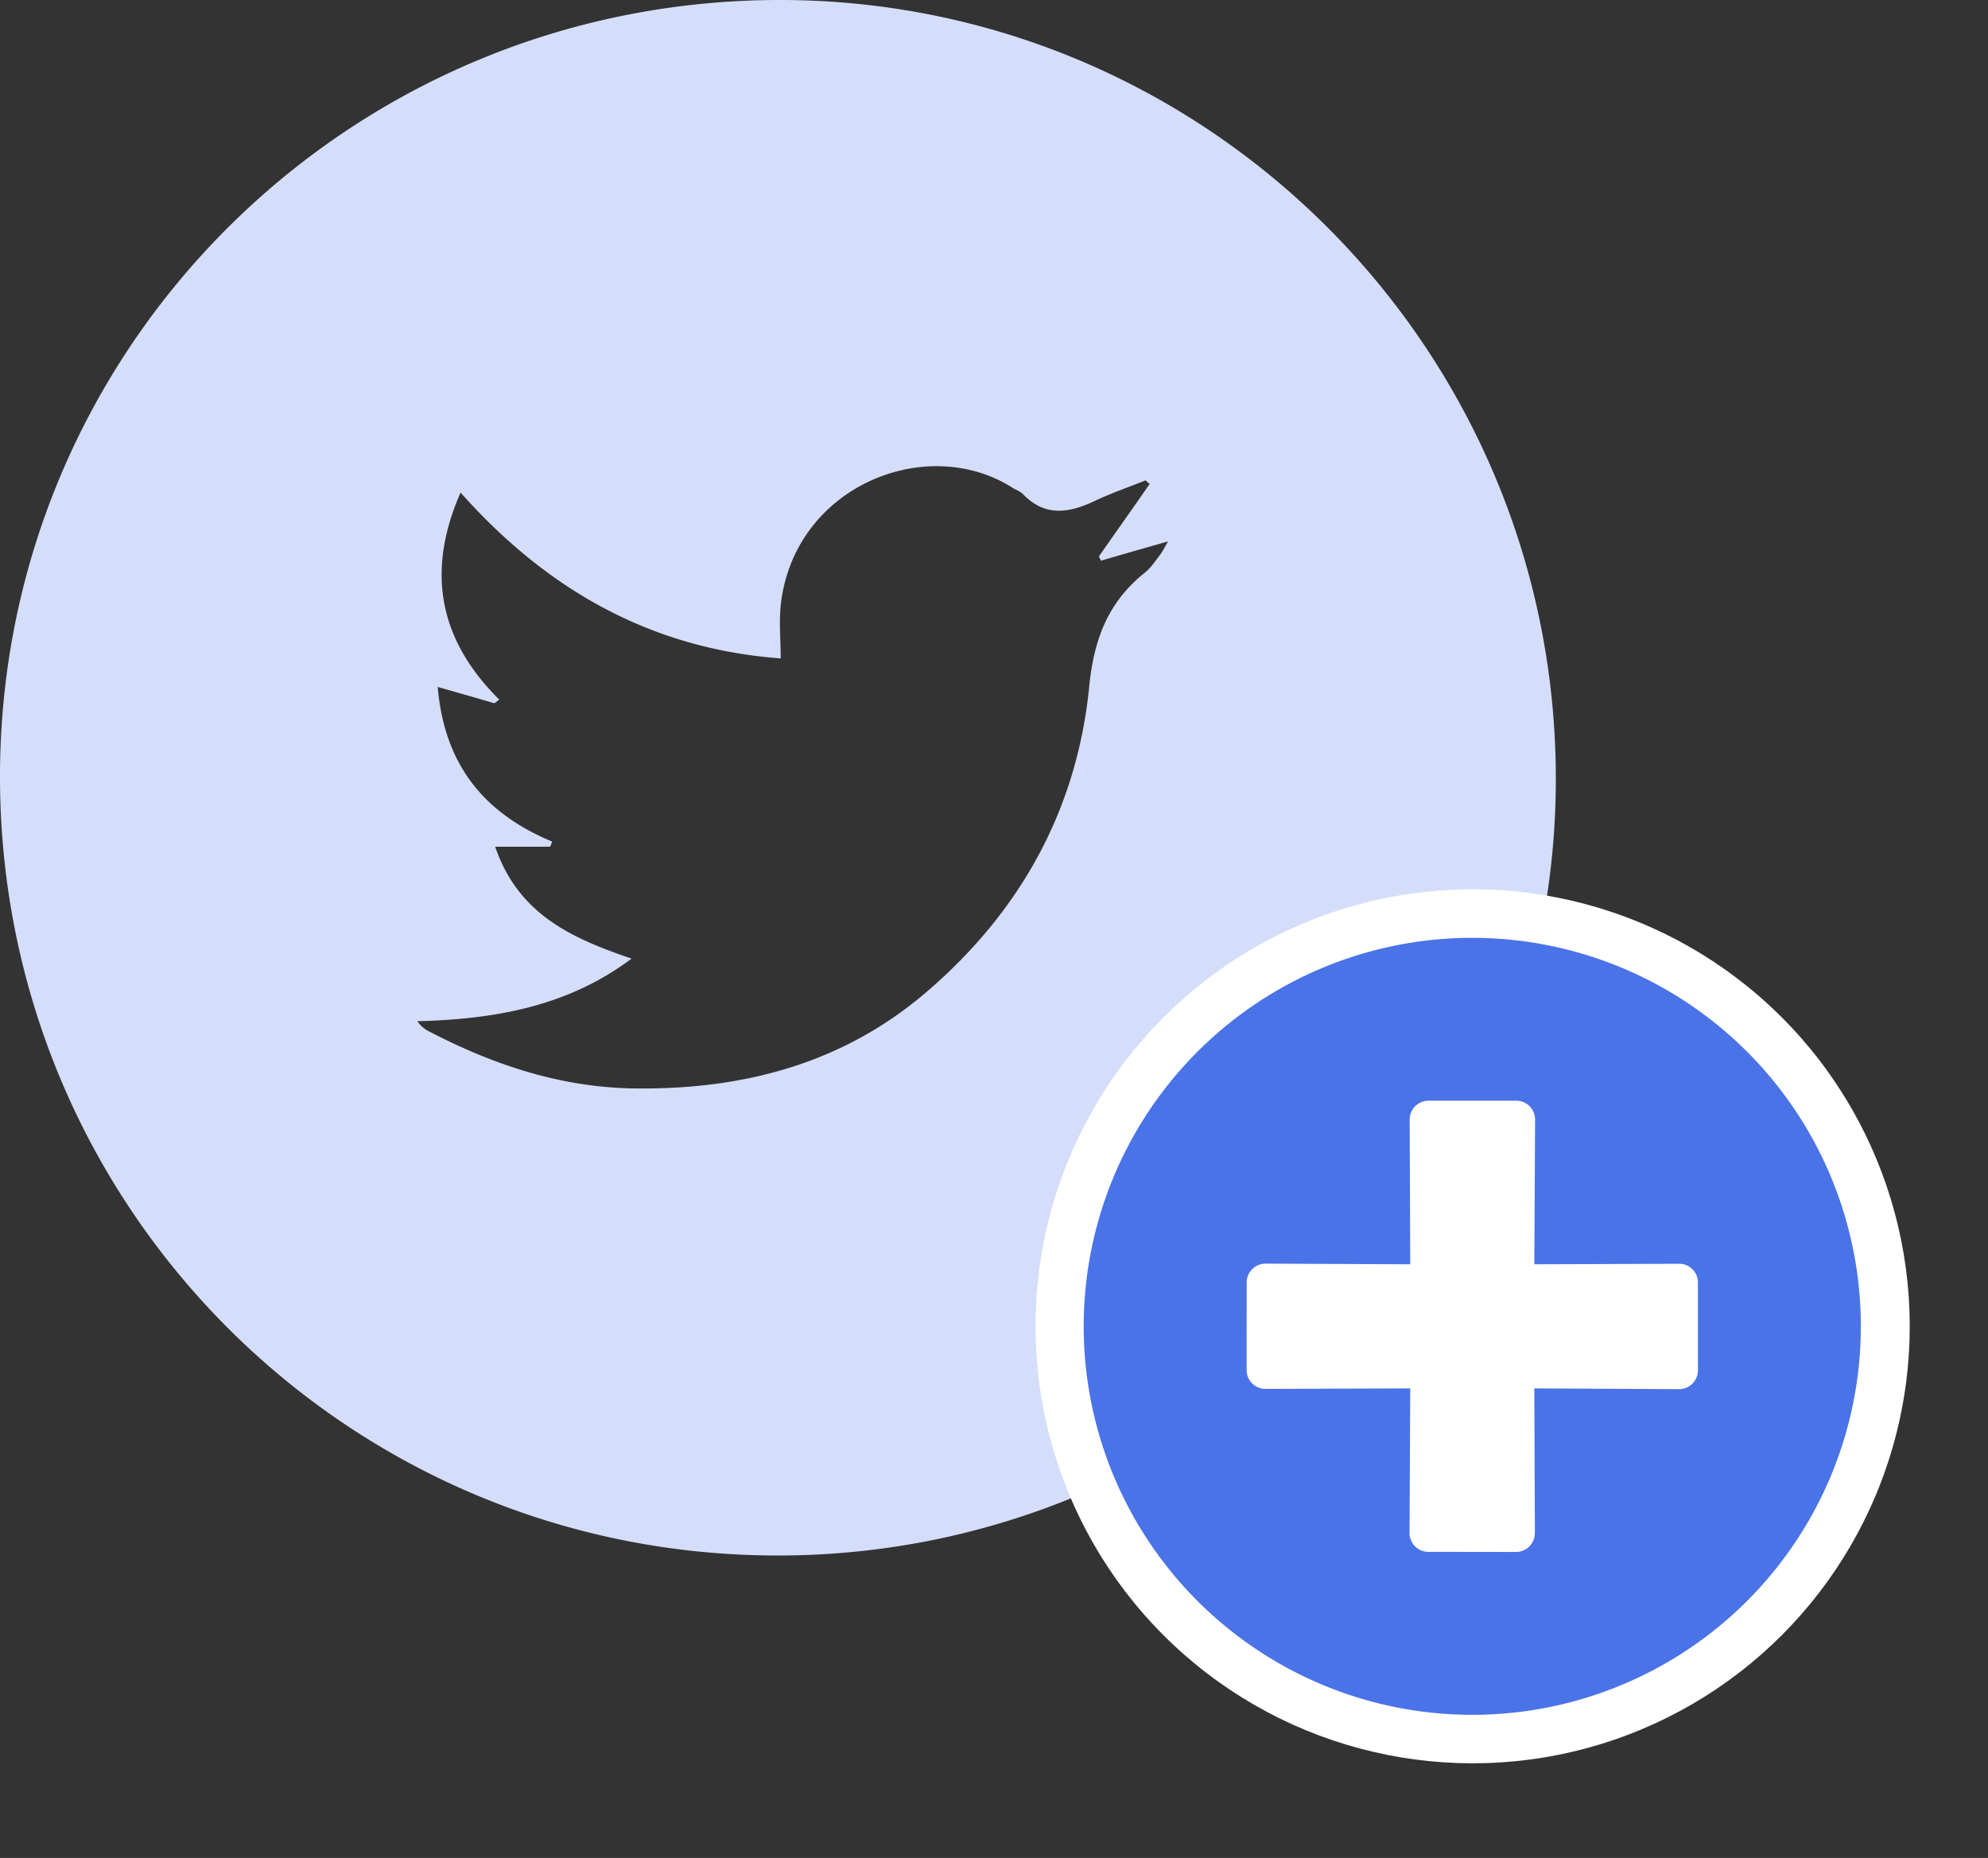 <svg width="46" height="43" viewBox="0 0 46 43" fill="none" xmlns="http://www.w3.org/2000/svg"><rect x="0" y="0" width="46" height="43" fill="#333333" stroke="none"/><path d="M0 18.018C-.024 8.09 8.008.035 17.982 0 27.898-.035 35.976 8.031 36 17.982 36.023 27.91 27.957 35.988 18.018 36 8.067 36.012.024 27.98 0 18.018zm10.128-2.12c.153 1.79 1.06 2.92 2.65 3.58-.013.035-.036.082-.048.118h-1.272c.542 1.59 1.814 2.131 3.156 2.59-1.495 1.12-3.191 1.402-4.957 1.449a.711.711 0 00.27.235c1.496.778 3.05 1.296 4.746 1.32 2.556.035 4.9-.59 6.854-2.309 2.12-1.849 3.392-4.18 3.674-6.971.106-1.107.436-1.979 1.296-2.662.13-.106.223-.247.33-.388.058-.07.105-.165.2-.33-.578.165-1.072.306-1.555.447a.352.352 0 00-.047-.094c.389-.565.789-1.118 1.177-1.684-.035-.023-.07-.059-.094-.082-.412.165-.824.306-1.213.494-.588.271-1.13.342-1.625-.176-.059-.06-.153-.094-.235-.142-1.967-1.26-4.993-.07-5.358 2.615-.06.436-.012.883-.012 1.33-3.027-.223-5.43-1.613-7.408-3.838-.8 1.825-.506 3.403.896 4.792-.036.024-.071.06-.118.083-.4-.118-.813-.236-1.307-.377z" fill="#D4DEFB"/><circle cx="34.075" cy="30.695" r="10.114" transform="rotate(135 34.075 30.695)" fill="#fff"/><path d="M40.424 24.339a8.989 8.989 0 00-12.715 0 8.989 8.989 0 000 12.714 8.989 8.989 0 0012.715 0 8.989 8.989 0 000-12.714zm-4.91 11.143a.435.435 0 01-.435.436l-2.028-.003a.435.435 0 01-.436-.436l.016-3.347-3.35.012a.435.435 0 01-.436-.435l.002-2.028c0-.241.195-.436.436-.436l3.348.015-.013-3.35c0-.24.195-.436.436-.436h2.03c.241 0 .436.195.436.436l-.018 3.35 3.35-.012c.241 0 .436.194.436.435v2.03a.436.436 0 01-.436.437l-3.35-.018.013 3.35z" fill="#4A73E8"/></svg>